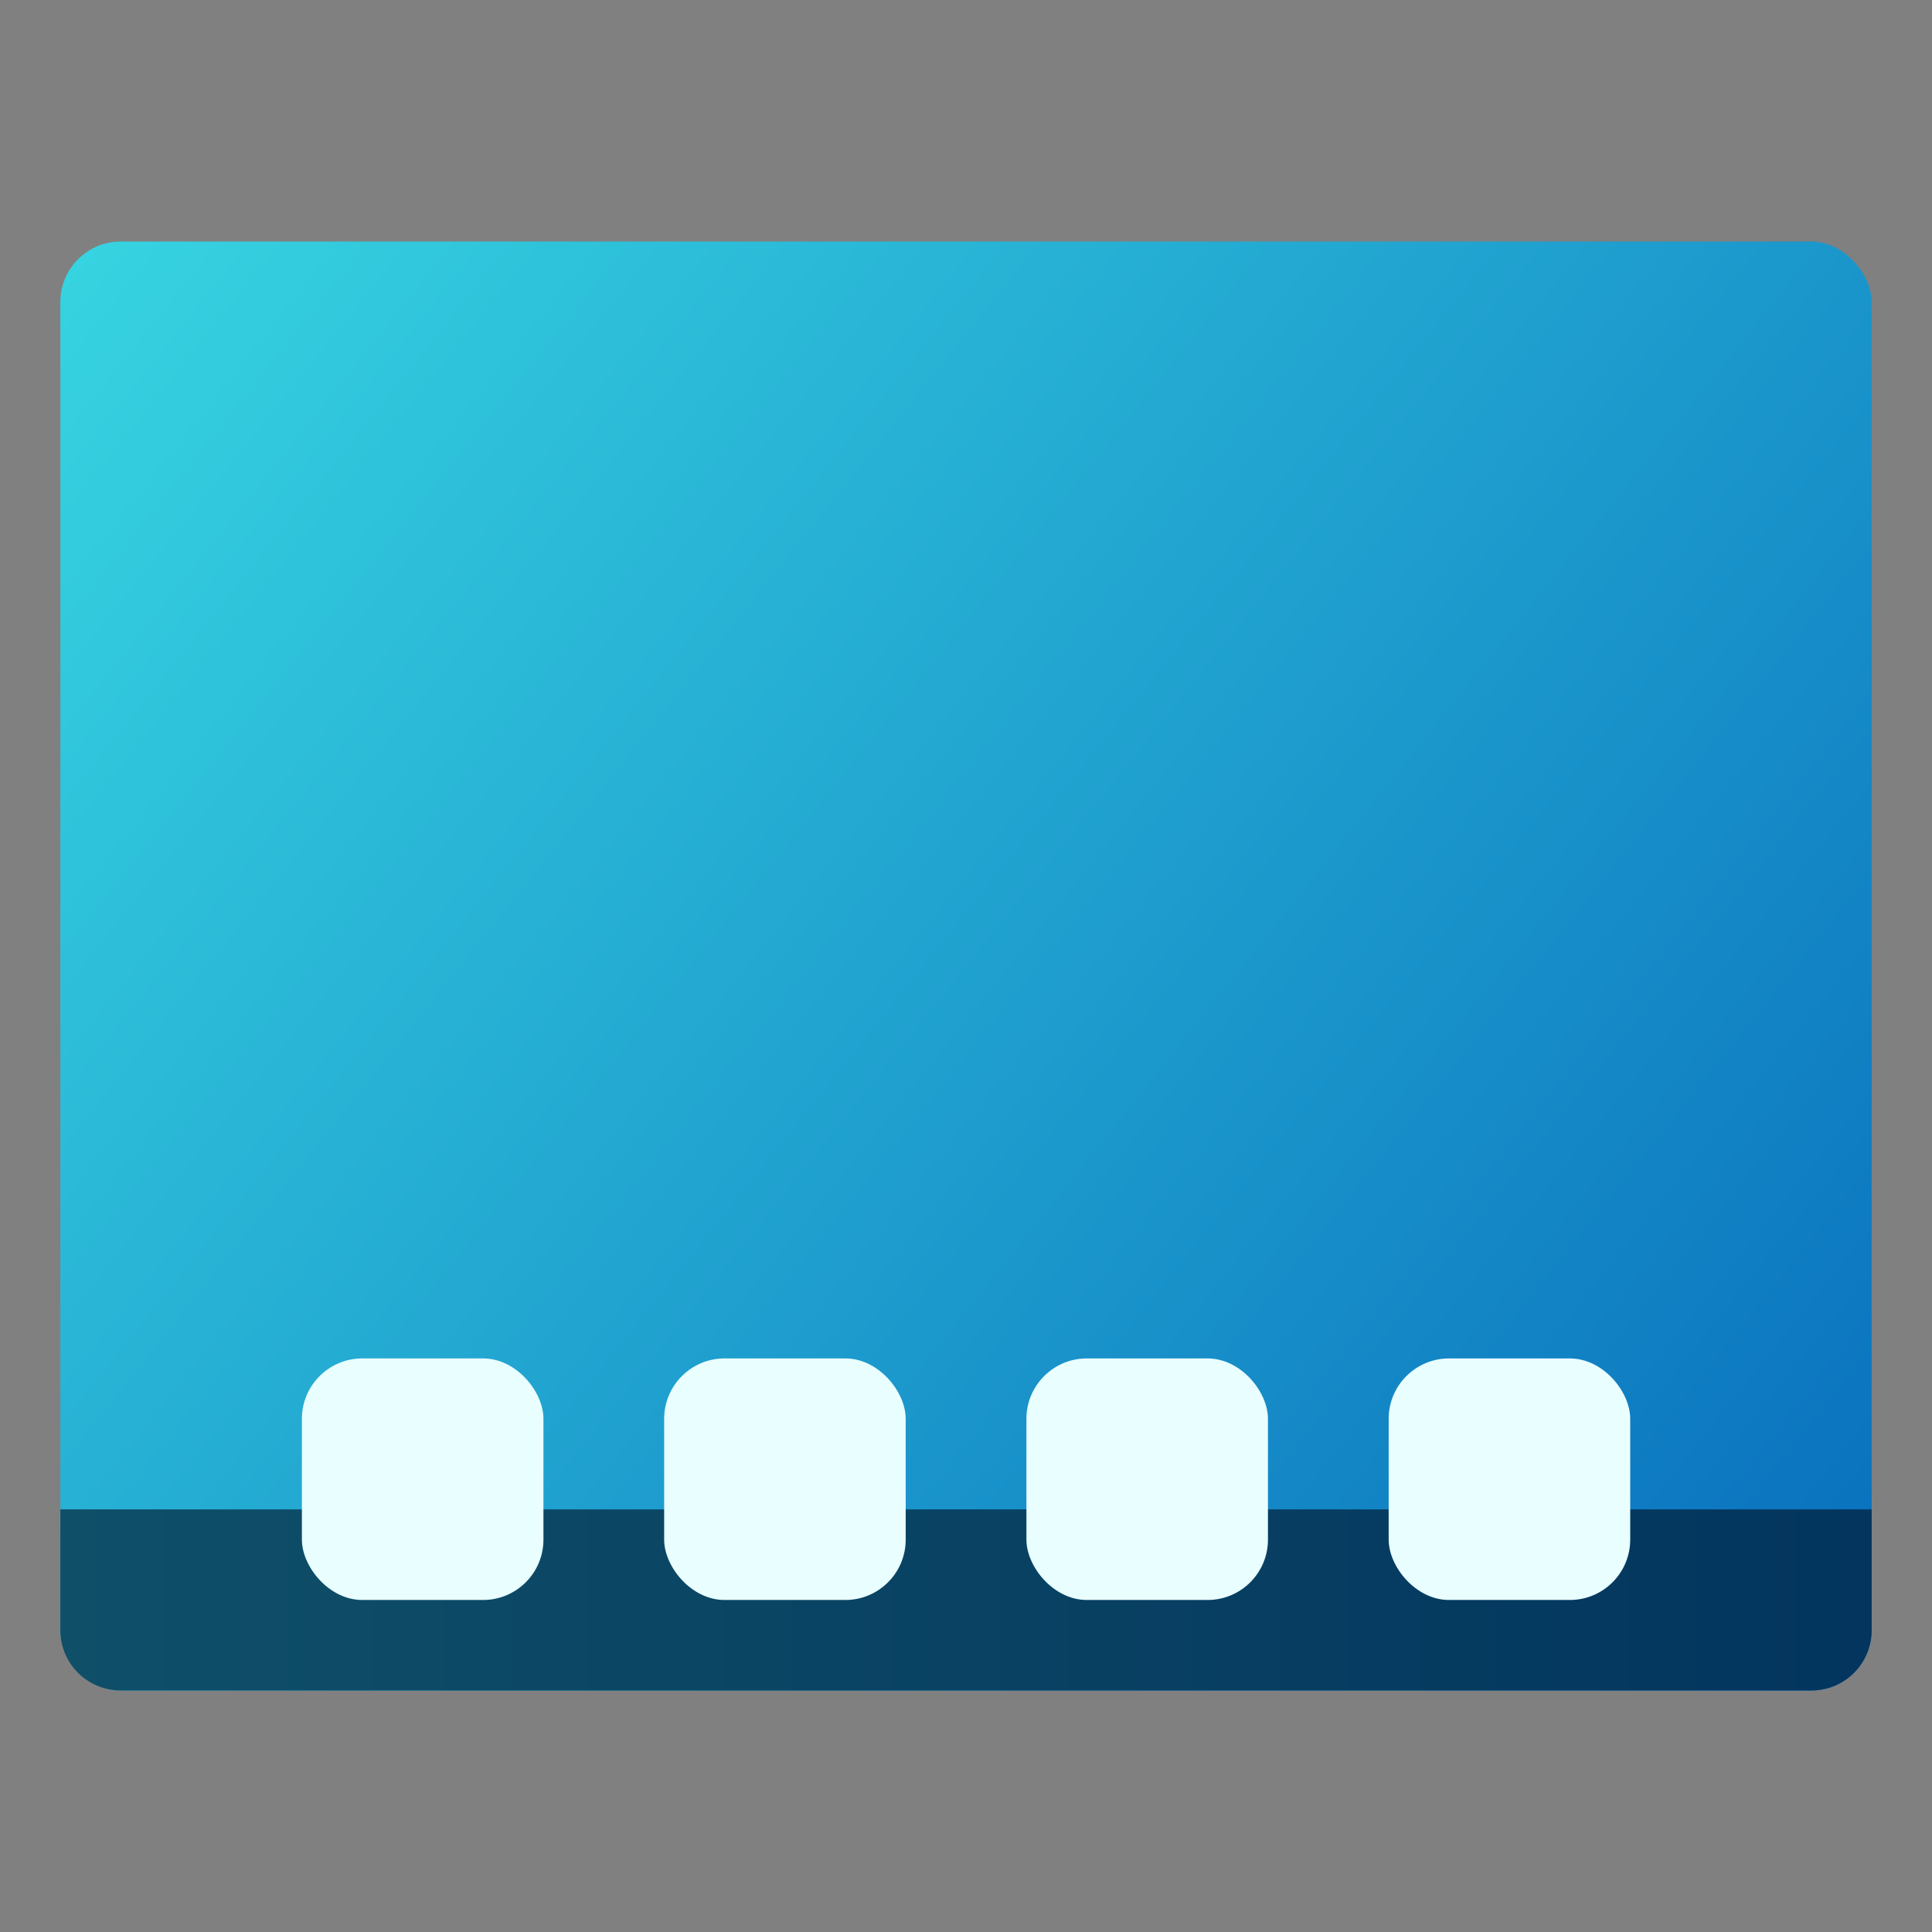 <?xml version="1.0" encoding="UTF-8" standalone="no"?>
<!-- Created with Inkscape (http://www.inkscape.org/) -->

<svg
   width="64"
   height="64"
   viewBox="0 0 16.933 16.933"
   version="1.1"
   id="svg5"
   inkscape:version="1.1.1 (3bf5ae0d25, 2021-09-20, custom)"
   sodipodi:docname="dock.svg"
   xmlns:inkscape="http://www.inkscape.org/namespaces/inkscape"
   xmlns:sodipodi="http://sodipodi.sourceforge.net/DTD/sodipodi-0.dtd"
   xmlns:xlink="http://www.w3.org/1999/xlink"
   xmlns="http://www.w3.org/2000/svg"
   xmlns:svg="http://www.w3.org/2000/svg">
  <rect x="0" y="0" width="16.933" height="16.933" fill="#808080" stroke="none"/>
  <sodipodi:namedview
     id="namedview7"
     pagecolor="#ffffff"
     bordercolor="#666666"
     borderopacity="1.0"
     inkscape:pageshadow="2"
     inkscape:pageopacity="0.0"
     inkscape:pagecheckerboard="0"
     inkscape:document-units="px"
     showgrid="false"
     units="px"
     height="64px"
     inkscape:zoom="7.9999996"
     inkscape:cx="19.562501"
     inkscape:cy="22.875001"
     inkscape:window-width="1920"
     inkscape:window-height="1006"
     inkscape:window-x="0"
     inkscape:window-y="0"
     inkscape:window-maximized="1"
     inkscape:current-layer="svg5"
     showguides="false" />
  <defs
     id="defs2">
    <linearGradient
       inkscape:collect="always"
       id="linearGradient1591">
      <stop
         style="stop-color:#0f4f68;stop-opacity:1;"
         offset="0"
         id="stop1587" />
      <stop
         style="stop-color:#03355e;stop-opacity:1"
         offset="1"
         id="stop1589" />
    </linearGradient>
    <linearGradient
       inkscape:collect="always"
       id="linearGradient11972">
      <stop
         style="stop-color:#37d4e1;stop-opacity:1"
         offset="0"
         id="stop11968" />
      <stop
         style="stop-color:#086ebd;stop-opacity:1"
         offset="1"
         id="stop11970" />
    </linearGradient>
    <linearGradient
       inkscape:collect="always"
       xlink:href="#linearGradient11972"
       id="linearGradient1924"
       x1="0.529"
       y1="1.587"
       x2="8.467"
       y2="7.938"
       gradientUnits="userSpaceOnUse"
       gradientTransform="matrix(2,0,0,2,-0.529,-1.058)" />
    <linearGradient
       inkscape:collect="always"
       xlink:href="#linearGradient1591"
       id="linearGradient1379"
       x1="0.265"
       y1="12.171"
       x2="16.14"
       y2="12.171"
       gradientUnits="userSpaceOnUse"
       gradientTransform="translate(0.265,1.852)" />
  </defs>
  <rect
     style="fill:url(#linearGradient1924);fill-opacity:1;stroke-width:1.587;stroke-linecap:round;stroke-linejoin:round"
     id="rect1836"
     width="15.875"
     height="12.7"
     x="0.529"
     y="2.117"
     ry="0.529" />
  <path
     id="rect1409"
     style="fill:url(#linearGradient1379);fill-opacity:1;stroke-width:0.544;stroke-linecap:round;stroke-linejoin:round"
     d="M 16.404,13.229 V 14.287 c 0,0.293 -0.236,0.529 -0.529,0.529 H 1.058 c -0.293,0 -0.529,-0.236 -0.529,-0.529 v -1.058 z"
     sodipodi:nodetypes="csssscc" />
  <rect
     style="fill:#e9fefe;fill-opacity:1;stroke-width:1.058;stroke-linecap:round;stroke-linejoin:round"
     id="rect863"
     width="2.117"
     height="2.117"
     x="5.821"
     y="11.906"
     ry="0.529" />
  <rect
     style="fill:#e9fefe;fill-opacity:1;stroke-width:1.058;stroke-linecap:round;stroke-linejoin:round"
     id="rect967"
     width="2.117"
     height="2.117"
     x="2.646"
     y="11.906"
     ry="0.529" />
  <rect
     style="fill:#e9fefe;fill-opacity:1;stroke-width:0.529;stroke-opacity:0.992"
     id="rect1281"
     width="2.117"
     height="2.117"
     x="8.996"
     y="11.906"
     ry="0.529" />
  <rect
     style="fill:#e9fefe;fill-opacity:1;stroke-width:0.529;stroke-opacity:0.992"
     id="rect3764"
     width="2.117"
     height="2.117"
     x="12.171"
     y="11.906"
     ry="0.529" />
</svg>
